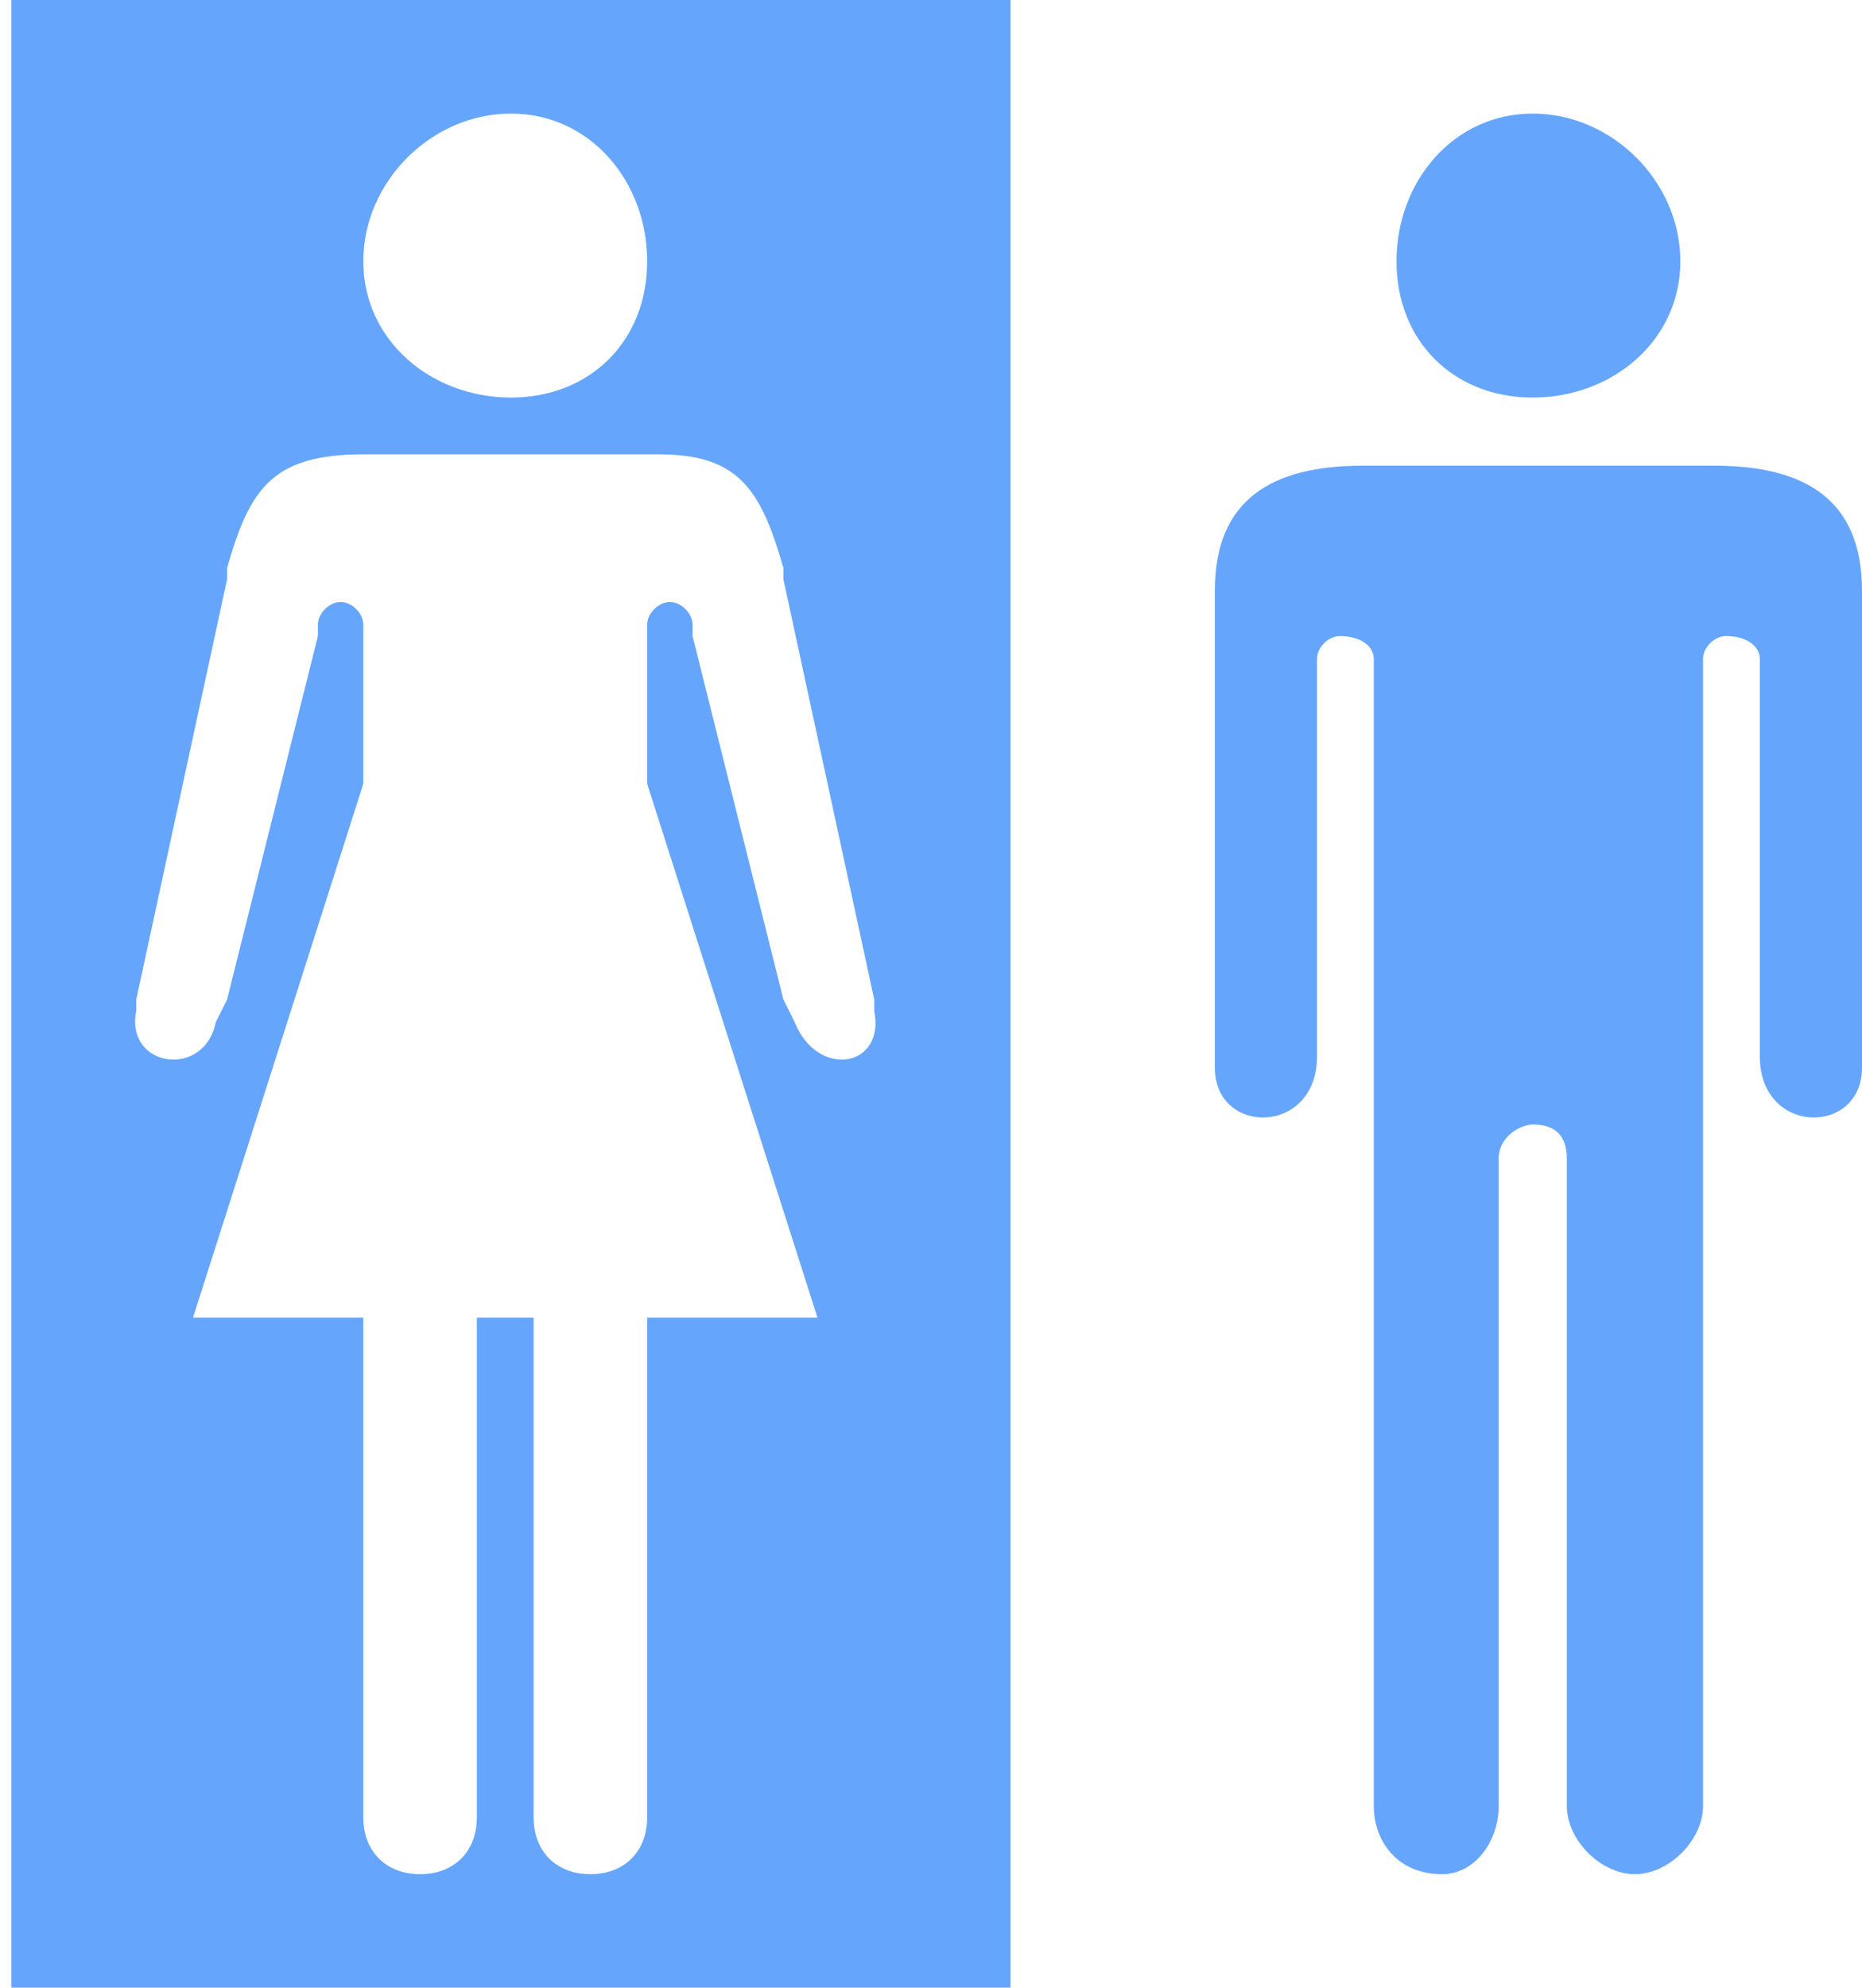 <svg width="164" height="175" viewBox="0 0 164 175" version="1" xmlns="http://www.w3.org/2000/svg"><g fill="#65A6FC" fill-rule="evenodd"><path d="M135 10c7 0 13 6 13 13s-6 12-13 12-12-5-12-12 5-13 12-13m0 89c2 0 3 1 3 3v57c0 3 3 6 6 6s6-3 6-6V58c0-1 1-2 2-2 2 0 3 1 3 2v35c0 7 9 7 9 1V52c0-8-5-11-13-11h-31c-8 0-13 3-13 11v42c0 6 9 6 9-1V58c0-1 1-2 2-2 2 0 3 1 3 2v101c0 3 2 6 6 6 3 0 5-3 5-6v-57c0-2 2-3 3-3"/><path d="M163 175H75V0h88v175zM132 23c0 7-6 12-13 12s-12-5-12-12 5-13 12-13 13 6 13 13m-12 93h2v44c0 3 2 5 5 5s5-2 5-5v-44h15l-15-47V55c0-1 1-2 2-2s2 1 2 2v1l8 32 1 2c1 5 8 4 7-1v-1l-8-37v-1c-2-7-4-10-12-10h-26c-7 0-9 3-11 10v1l-8 37v1c-1 5 5 6 7 1l1-2 8-32v-1c0-1 1-2 2-2s2 1 2 2v14l-15 47h15v44c0 3 2 5 5 5s5-2 5-5v-44h3z" mask="url(#mask-2)" transform="matrix(-1 0 0 1 164 0)"/></g></svg>